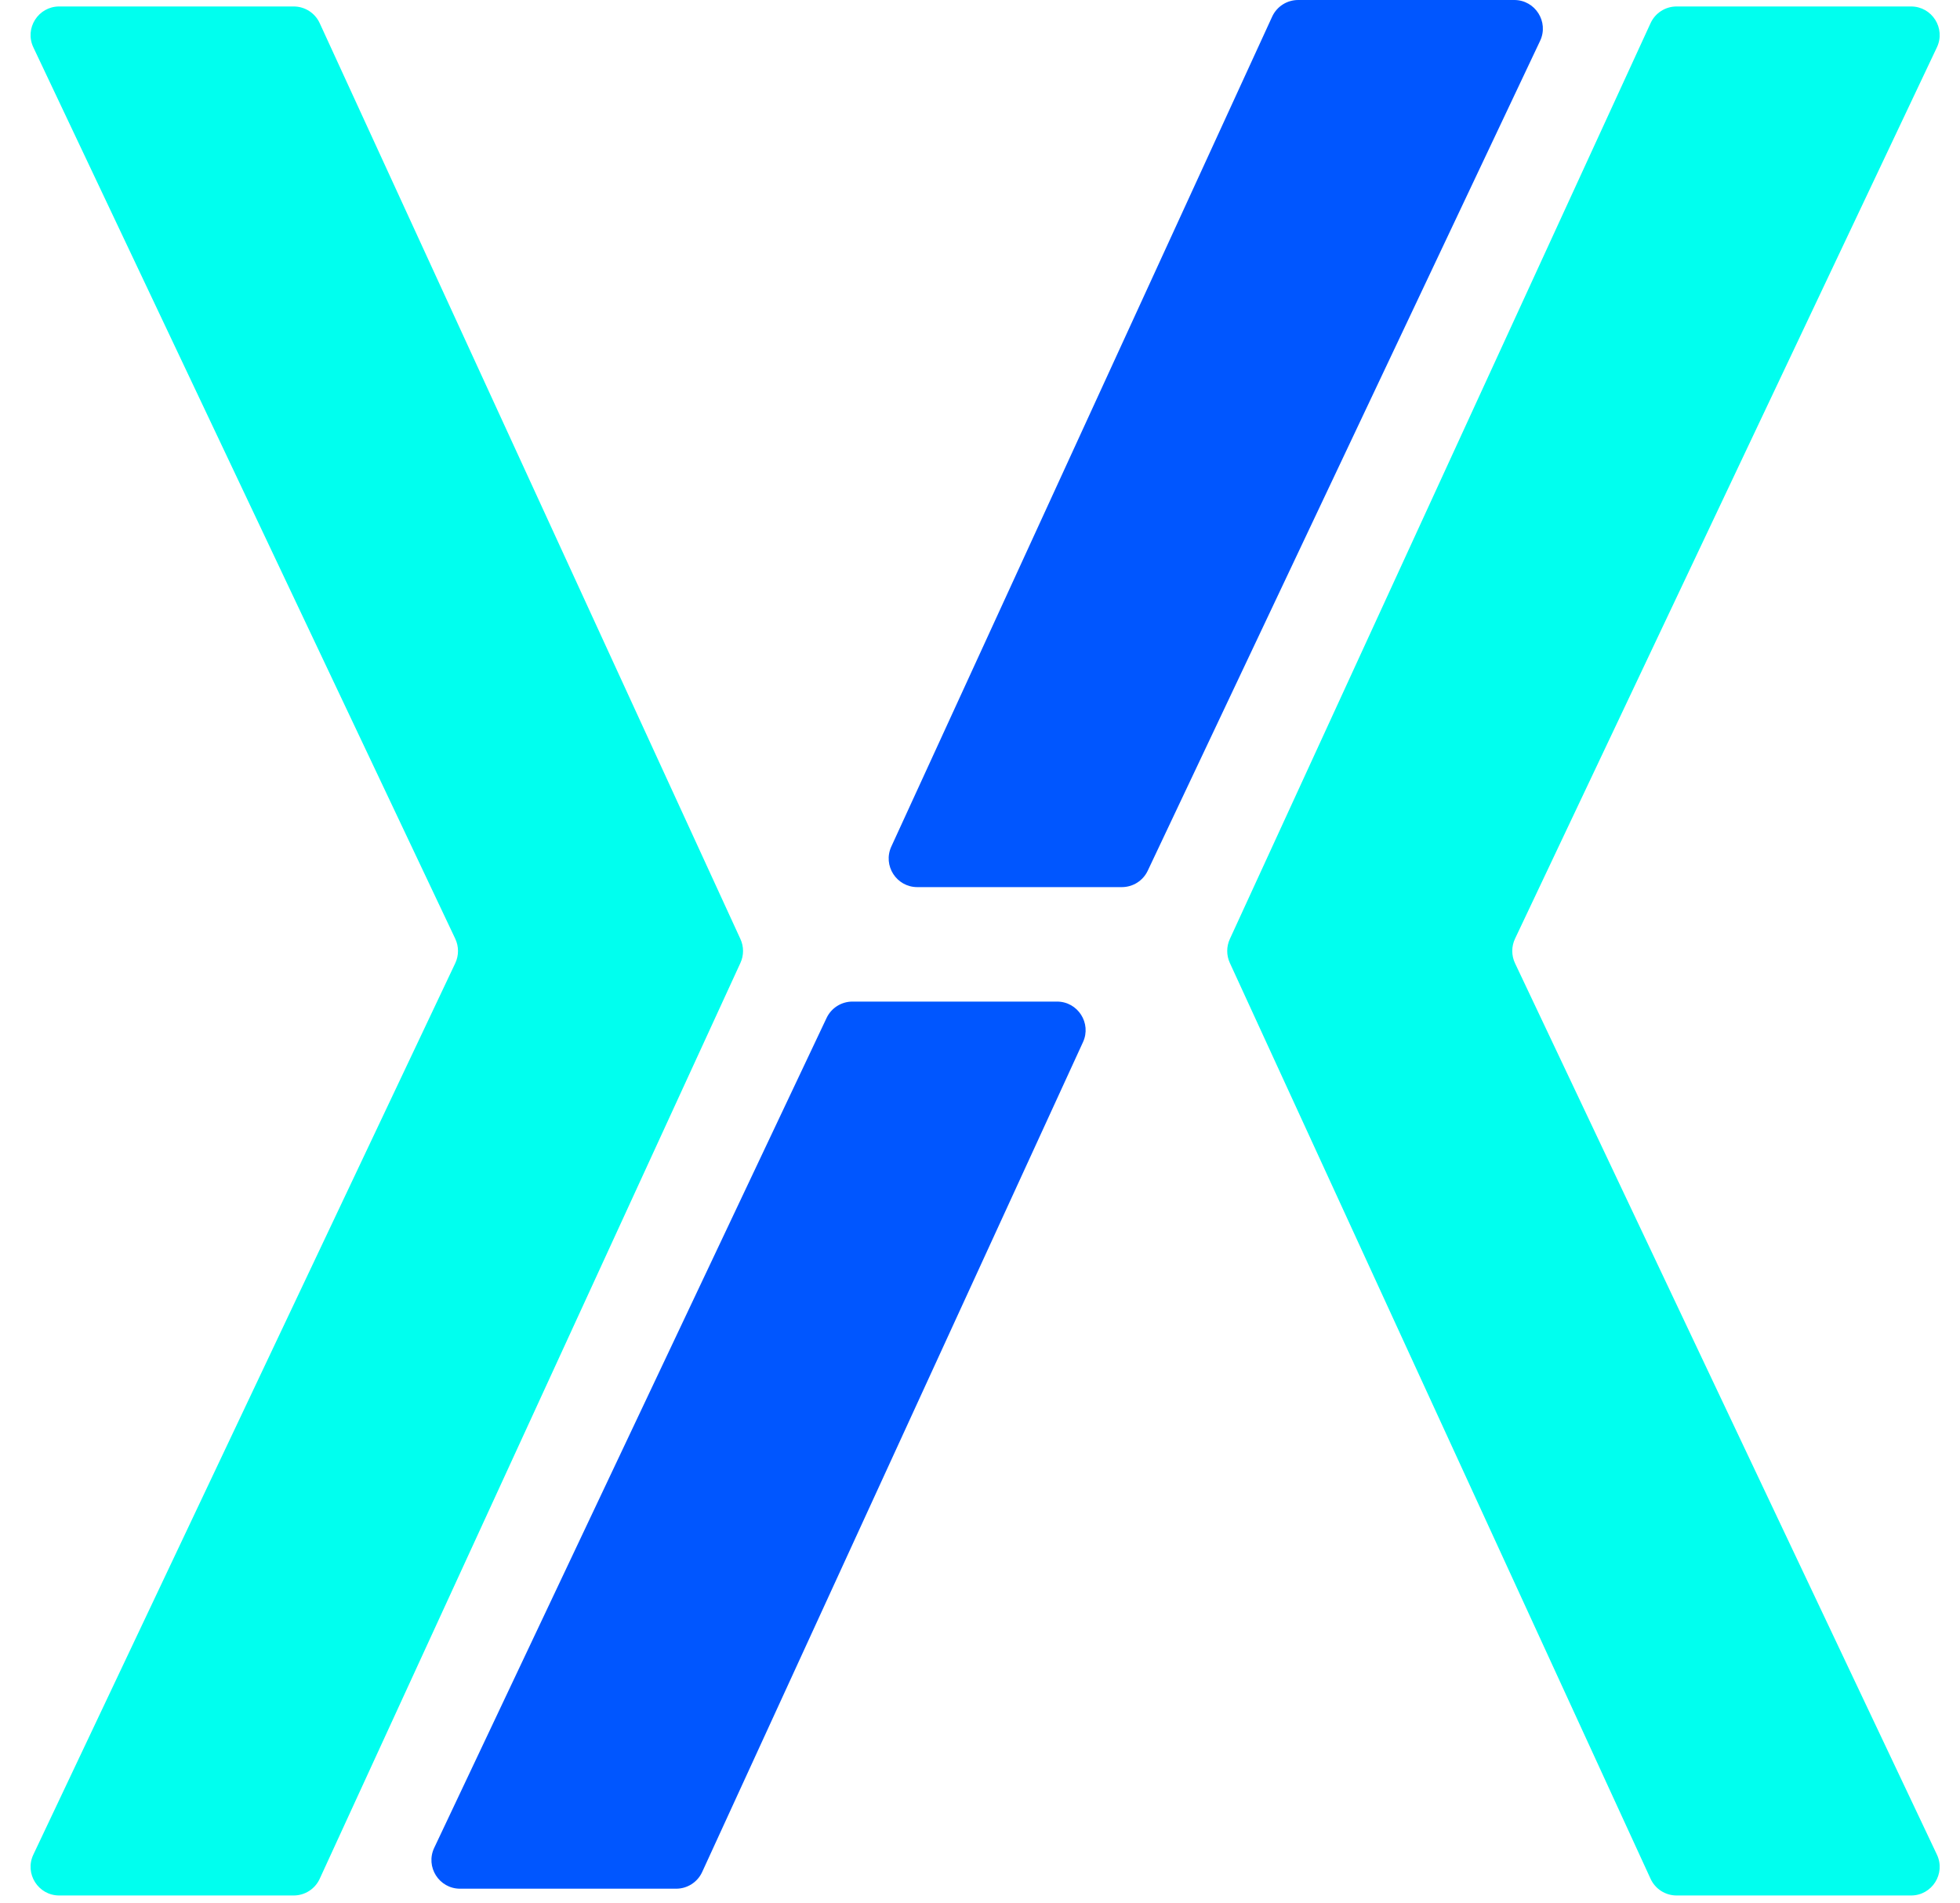 <svg width="137" height="133" viewBox="0 0 137 133" fill="none" xmlns="http://www.w3.org/2000/svg">
  <path d="M2.331 3.308C1.703 1.981 2.671 0.452 4.139 0.452H20.528C21.31 0.452 22.02 0.907 22.346 1.617L51.754 65.628C51.998 66.158 51.998 66.768 51.754 67.298L22.346 131.309C22.02 132.019 21.31 132.474 20.528 132.474H4.139C2.671 132.474 1.703 130.945 2.331 129.618L31.821 67.319C32.077 66.777 32.077 66.149 31.821 65.607L2.331 3.308Z" fill="#00FFEF"/>
  <path d="M32.158 132H47.262C48.044 132 48.754 131.545 49.08 130.834L75.699 72.834C76.307 71.509 75.339 70 73.882 70H59.584C58.811 70 58.106 70.446 57.776 71.145L30.35 129.145C29.723 130.472 30.69 132 32.158 132Z" fill="#0056FF"/>
  <path d="M135.386 129.618C136.014 130.945 135.046 132.474 133.578 132.474H117.189C116.408 132.474 115.698 132.019 115.372 131.309L85.963 67.298C85.719 66.768 85.719 66.158 85.963 65.628L115.372 1.617C115.698 0.907 116.408 0.452 117.189 0.452H133.578C135.046 0.452 136.014 1.981 135.386 3.308L105.896 65.607C105.64 66.149 105.64 66.777 105.896 67.319L135.386 129.618Z" fill="#00FFEF"/>
  <path d="M105.842 0H90.738C89.956 0 89.246 0.455 88.92 1.166L62.301 59.166C61.693 60.491 62.661 62 64.118 62H78.416C79.189 62 79.894 61.554 80.224 60.855L107.65 2.855C108.277 1.528 107.31 0 105.842 0Z" fill="#0056FF"/>
</svg>

